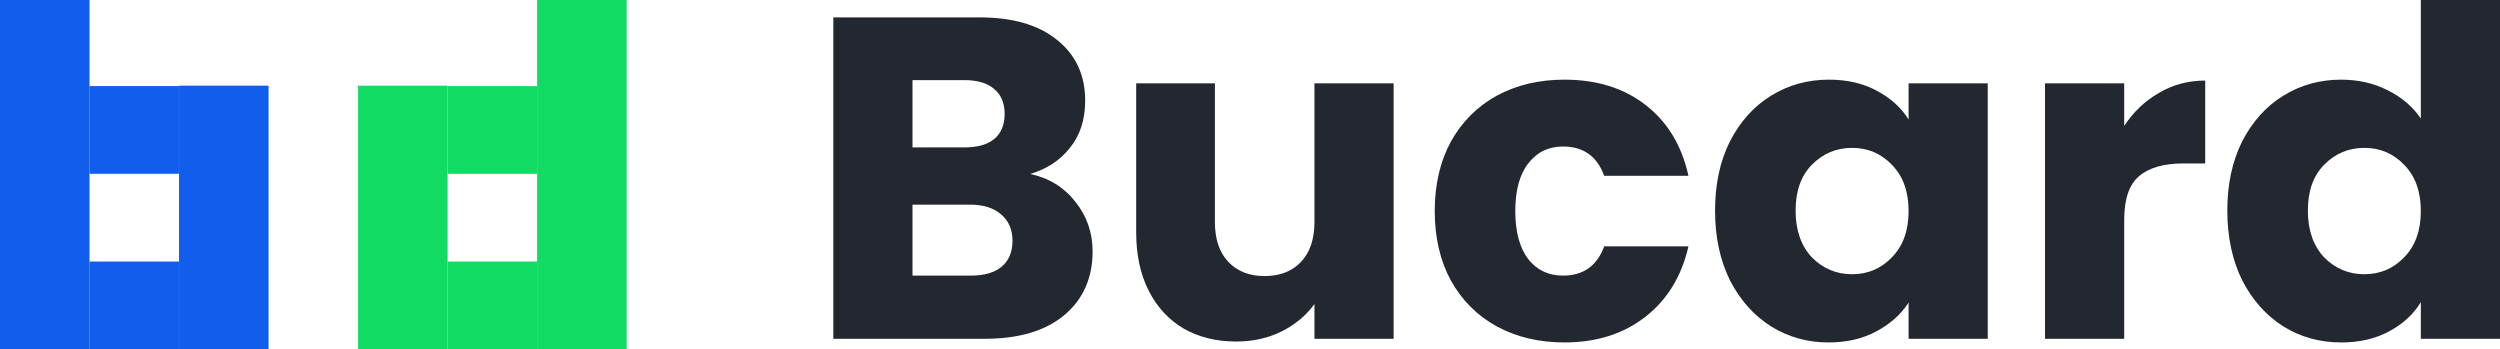 <svg width="136" height="19" viewBox="0 0 136 19" fill="none" xmlns="http://www.w3.org/2000/svg">
<path d="M56.037 9.464C57.062 9.68 57.884 10.186 58.505 10.983C59.127 11.763 59.437 12.66 59.437 13.673C59.437 15.134 58.917 16.296 57.876 17.16C56.852 18.006 55.416 18.43 53.569 18.43H45.333V0.946H53.292C55.089 0.946 56.491 1.353 57.498 2.167C58.522 2.98 59.034 4.084 59.034 5.479C59.034 6.508 58.757 7.364 58.203 8.044C57.666 8.725 56.944 9.198 56.037 9.464ZM49.64 8.019H52.461C53.166 8.019 53.703 7.87 54.073 7.571C54.459 7.256 54.652 6.799 54.652 6.201C54.652 5.604 54.459 5.147 54.073 4.832C53.703 4.516 53.166 4.358 52.461 4.358H49.64V8.019ZM52.813 14.993C53.535 14.993 54.09 14.835 54.476 14.52C54.879 14.188 55.08 13.714 55.08 13.1C55.08 12.486 54.87 12.004 54.451 11.655C54.048 11.307 53.485 11.133 52.763 11.133H49.64V14.993H52.813Z" fill="#23272F"/>
<path d="M75.813 4.533V18.43H71.506V16.537C71.069 17.151 70.473 17.649 69.718 18.031C68.979 18.396 68.156 18.579 67.249 18.579C66.175 18.579 65.226 18.347 64.403 17.882C63.581 17.4 62.943 16.711 62.489 15.815C62.036 14.918 61.809 13.864 61.809 12.652V4.533H66.091V12.079C66.091 13.009 66.334 13.731 66.821 14.246C67.308 14.76 67.963 15.018 68.786 15.018C69.625 15.018 70.288 14.76 70.775 14.246C71.262 13.731 71.506 13.009 71.506 12.079V4.533H75.813Z" fill="#23272F"/>
<path d="M78.05 11.481C78.05 10.037 78.344 8.775 78.931 7.696C79.536 6.616 80.367 5.786 81.425 5.205C82.499 4.624 83.725 4.333 85.102 4.333C86.865 4.333 88.334 4.79 89.509 5.703C90.701 6.616 91.482 7.903 91.852 9.563H87.268C86.882 8.501 86.134 7.97 85.026 7.97C84.237 7.97 83.608 8.277 83.137 8.891C82.667 9.489 82.432 10.352 82.432 11.481C82.432 12.61 82.667 13.482 83.137 14.096C83.608 14.694 84.237 14.993 85.026 14.993C86.134 14.993 86.882 14.461 87.268 13.399H91.852C91.482 15.026 90.701 16.304 89.509 17.234C88.317 18.164 86.848 18.629 85.102 18.629C83.725 18.629 82.499 18.338 81.425 17.757C80.367 17.176 79.536 16.346 78.931 15.267C78.344 14.188 78.05 12.926 78.05 11.481Z" fill="#23272F"/>
<path d="M93.299 11.456C93.299 10.028 93.568 8.775 94.105 7.696C94.659 6.616 95.406 5.786 96.346 5.205C97.287 4.624 98.336 4.333 99.495 4.333C100.485 4.333 101.35 4.533 102.089 4.931C102.844 5.33 103.424 5.853 103.827 6.5V4.533H108.133V18.43H103.827V16.462C103.407 17.11 102.819 17.633 102.064 18.031C101.325 18.43 100.46 18.629 99.469 18.629C98.328 18.629 97.287 18.338 96.346 17.757C95.406 17.16 94.659 16.321 94.105 15.242C93.568 14.146 93.299 12.884 93.299 11.456ZM103.827 11.481C103.827 10.419 103.524 9.58 102.92 8.966C102.332 8.351 101.61 8.044 100.754 8.044C99.898 8.044 99.167 8.351 98.563 8.966C97.975 9.563 97.681 10.394 97.681 11.456C97.681 12.519 97.975 13.366 98.563 13.997C99.167 14.611 99.898 14.918 100.754 14.918C101.61 14.918 102.332 14.611 102.92 13.997C103.524 13.382 103.827 12.544 103.827 11.481Z" fill="#23272F"/>
<path d="M115.556 6.849C116.06 6.085 116.689 5.487 117.445 5.056C118.2 4.607 119.04 4.383 119.963 4.383V8.891H118.78C117.705 8.891 116.899 9.124 116.362 9.588C115.825 10.037 115.556 10.834 115.556 11.979V18.43H111.249V4.533H115.556V6.849Z" fill="#23272F"/>
<path d="M121.166 11.456C121.166 10.028 121.434 8.775 121.972 7.696C122.526 6.616 123.273 5.786 124.213 5.205C125.153 4.624 126.203 4.333 127.361 4.333C128.285 4.333 129.124 4.524 129.88 4.906C130.652 5.288 131.257 5.803 131.693 6.45V3.08972e-06H136V18.43H131.693V16.437C131.29 17.101 130.711 17.633 129.955 18.031C129.217 18.43 128.352 18.629 127.361 18.629C126.203 18.629 125.153 18.338 124.213 17.757C123.273 17.16 122.526 16.321 121.972 15.242C121.434 14.146 121.166 12.884 121.166 11.456ZM131.693 11.481C131.693 10.419 131.391 9.58 130.787 8.966C130.199 8.351 129.477 8.044 128.621 8.044C127.764 8.044 127.034 8.351 126.429 8.966C125.842 9.563 125.548 10.394 125.548 11.456C125.548 12.519 125.842 13.366 126.429 13.997C127.034 14.611 127.764 14.918 128.621 14.918C129.477 14.918 130.199 14.611 130.787 13.997C131.391 13.382 131.693 12.544 131.693 11.481Z" fill="#23272F"/>
<path d="M4.87 3.08972e-06H0V18.999H4.87V3.08972e-06Z" fill="#115EED"/>
<path d="M14.61 4.66H9.74V18.999H14.61V4.66Z" fill="#115EED"/>
<path d="M9.74 14.227H4.87L4.87 18.999L9.74 18.999L9.74 14.227Z" fill="#115EED"/>
<path d="M9.74 4.682H4.87V9.454H9.74V4.682Z" fill="#115EED"/>
<path d="M29.22 18.999H34.09V0H29.22V18.999Z" fill="#12DB63"/>
<path d="M19.48 19H24.35V4.661H19.48V19Z" fill="#12DB63"/>
<path d="M24.35 19H29.22V14.228H24.35L24.35 19Z" fill="#12DB63"/>
<path d="M24.35 9.455H29.22V4.683H24.35V9.455Z" fill="#12DB63"/>
</svg>
